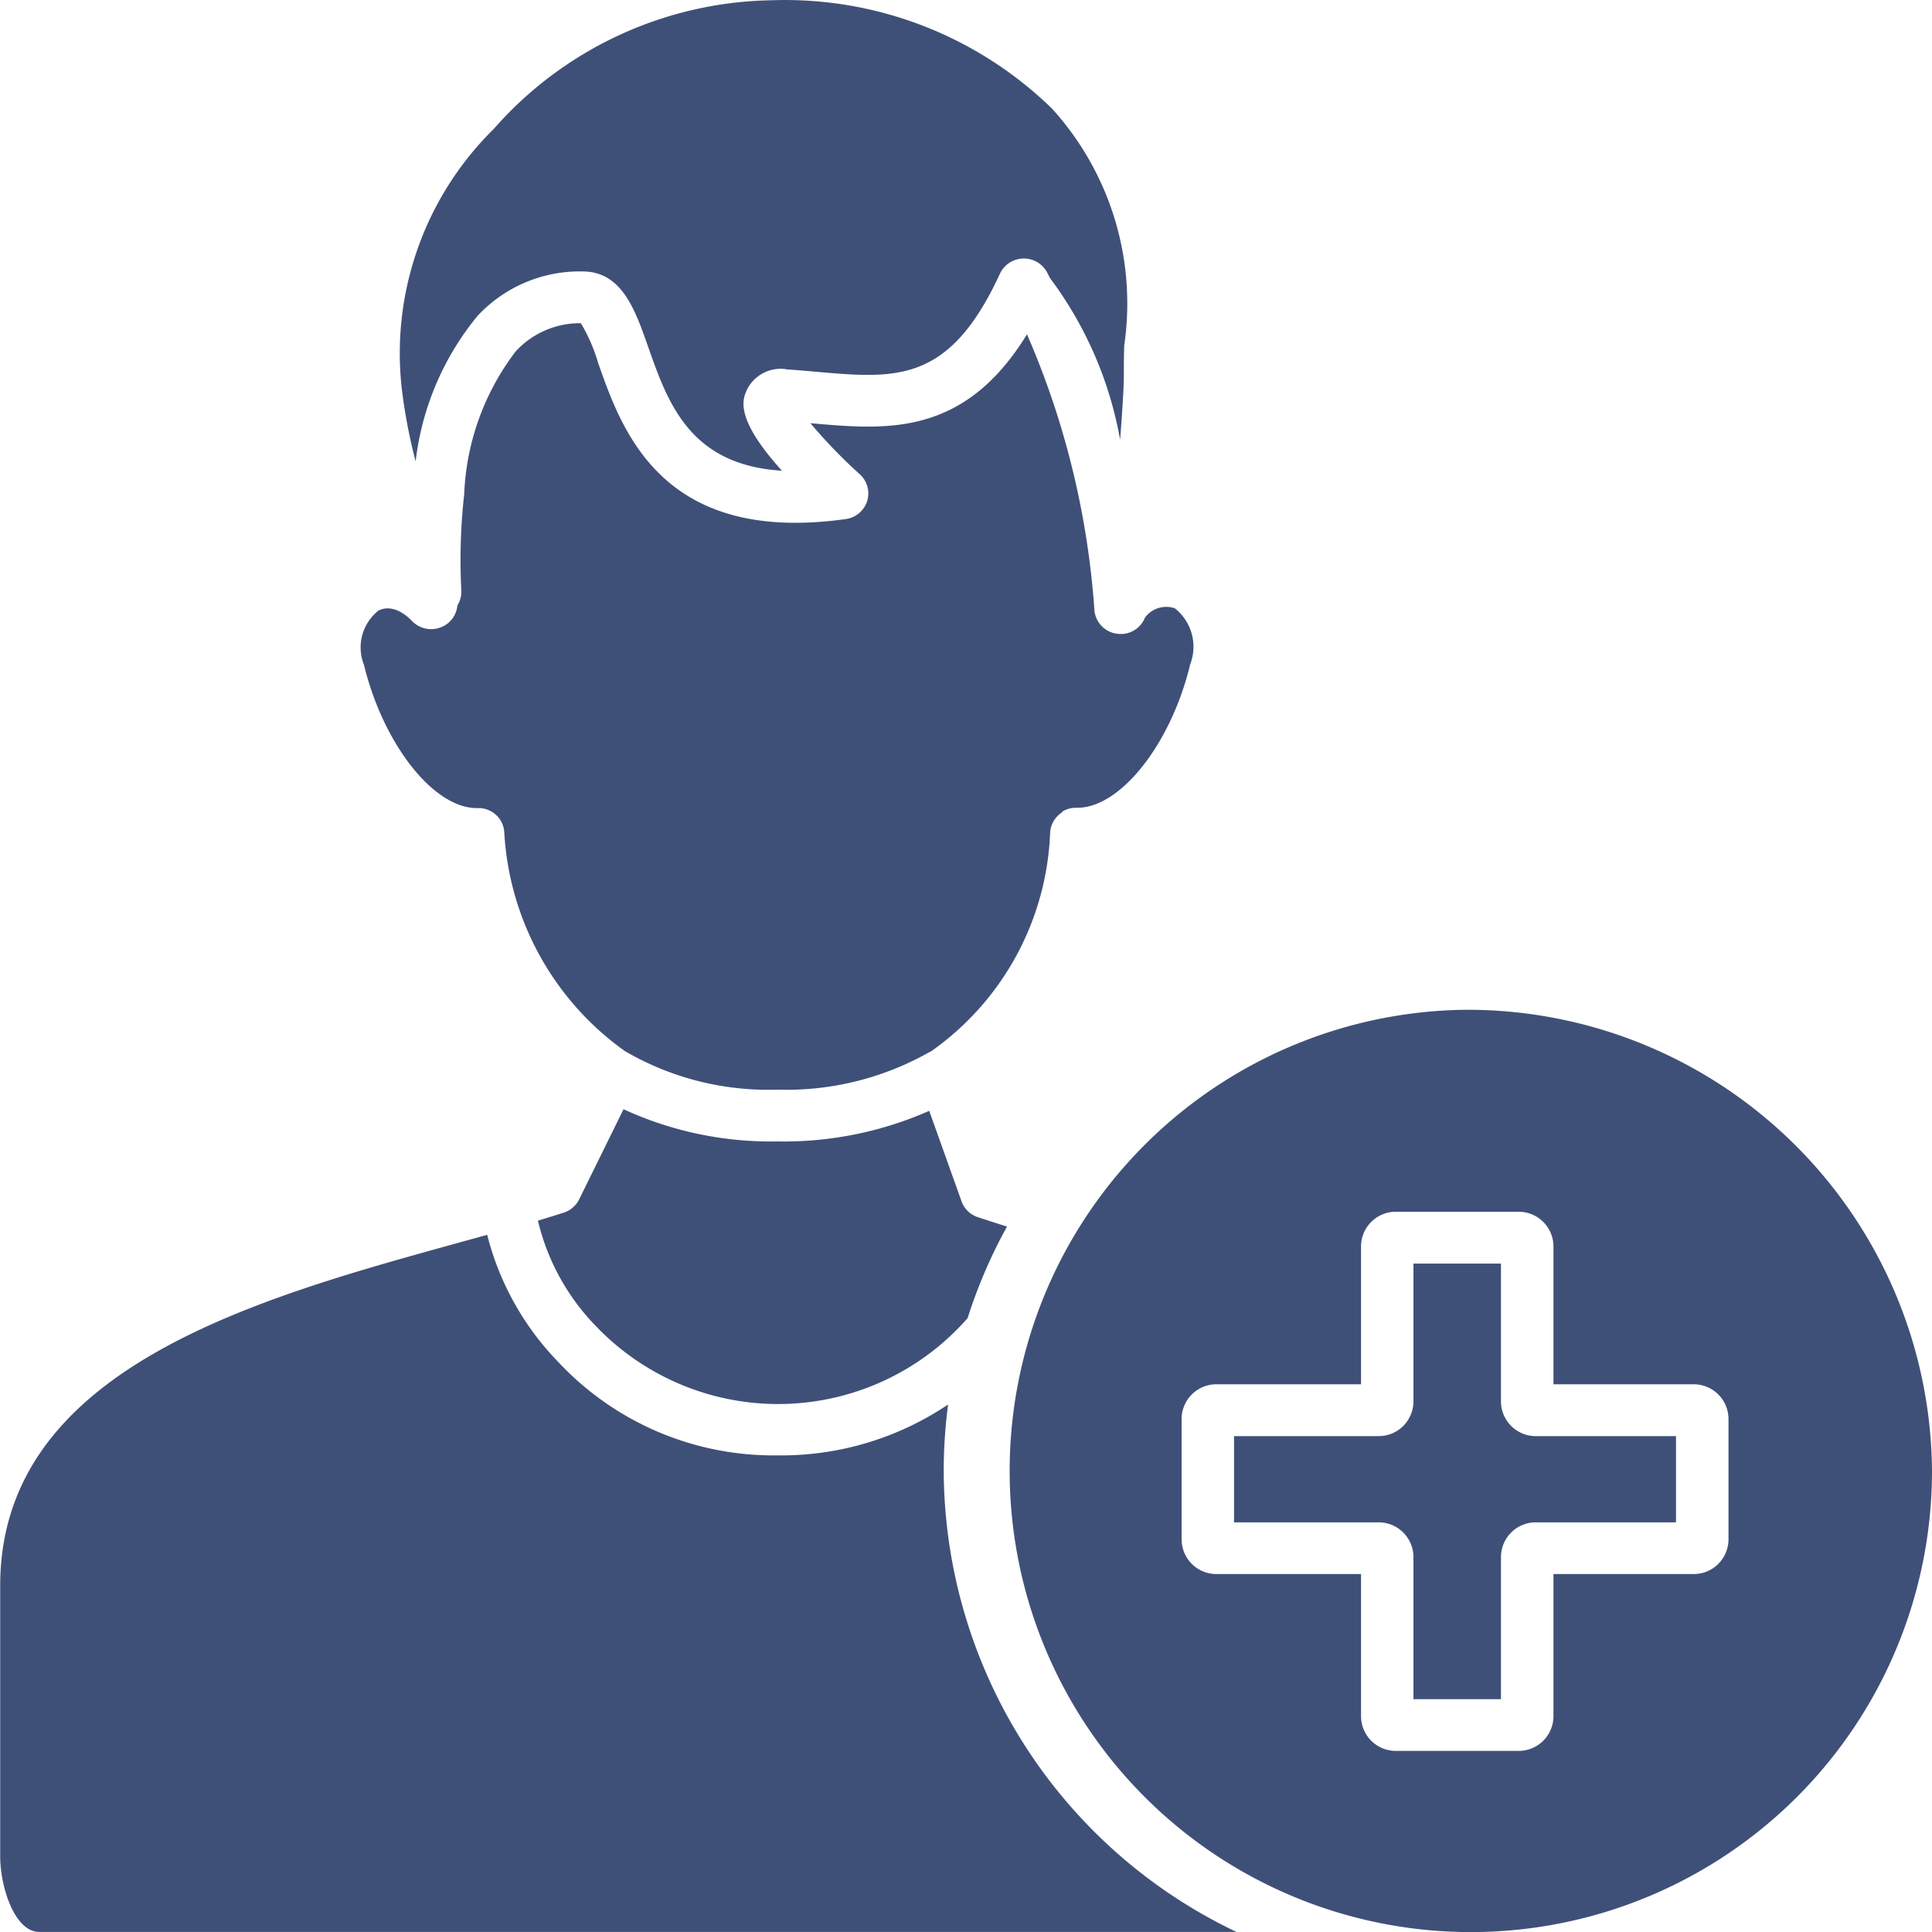 <svg xmlns="http://www.w3.org/2000/svg" width="30" height="30" viewBox="0 0 30 30">
  <g id="medical_2_" data-name="medical(2)" transform="translate(-35 -31.996)">
    <path id="Path_3254" data-name="Path 3254" d="M164.477,290.621l-.5-1.4a5.588,5.588,0,0,1-2.362.475,5.466,5.466,0,0,1-2.385-.5l-.689,1.4a.406.406,0,0,1-.24.206q-.194.062-.4.124a3.506,3.506,0,0,0,.911,1.649,3.913,3.913,0,0,0,5.761-.135,7.86,7.86,0,0,1,.612-1.422c-.161-.05-.312-.1-.453-.146A.4.4,0,0,1,164.477,290.621Z" transform="translate(-114.548 -239.976)" fill="#3f5078"/>
    <path id="Path_3255" data-name="Path 3255" d="M49.654,322a7.892,7.892,0,0,1,.068-1.03,4.642,4.642,0,0,1-2.657.79,4.575,4.575,0,0,1-3.4-1.454,4.375,4.375,0,0,1-1.1-1.971l-.462.128c-3.165.874-7.1,1.962-7.1,5.32v4.2c0,.491.23,1.177.605,1.177H54.2A7.963,7.963,0,0,1,49.654,322Z" transform="translate(0 -267.165)" fill="#3f5078"/>
    <path id="Path_3256" data-name="Path 3256" d="M132.839,37.733c.151.01.3.023.444.036,1.243.109,2.065.182,2.851-1.523a.41.41,0,0,1,.736-.013l.039.078A5.914,5.914,0,0,1,138,38.824c.036-.455.058-.837.058-.987s0-.312.006-.477a4.5,4.5,0,0,0-1.124-3.68A5.94,5.94,0,0,0,132.589,32a5.868,5.868,0,0,0-4.209,1.88l-.115.127a4.886,4.886,0,0,0-1.414,4.067,8.486,8.486,0,0,0,.21,1.087,4.345,4.345,0,0,1,.959-2.257,2.165,2.165,0,0,1,1.633-.693c.608,0,.815.592,1.016,1.164.306.873.648,1.844,2.08,1.93-.738-.814-.609-1.108-.548-1.248A.585.585,0,0,1,132.839,37.733Z" transform="translate(-85.607 0)" fill="#3f5078"/>
    <path id="Path_3257" data-name="Path 3257" d="M128.48,114.505a.4.4,0,0,1,.224-.061h.012c.673,0,1.456-.994,1.752-2.226a.76.76,0,0,0-.238-.871.41.41,0,0,0-.463.143.407.407,0,0,1-.345.255l-.035,0a.405.405,0,0,1-.406-.367,12.985,12.985,0,0,0-1.047-4.286c-.976,1.591-2.177,1.485-3.344,1.382h-.018a8.162,8.162,0,0,0,.767.793.4.4,0,0,1,.113.415.406.406,0,0,1-.332.279c-2.852.4-3.472-1.364-3.843-2.418a2.662,2.662,0,0,0-.27-.623,1.352,1.352,0,0,0-1.012.437,3.909,3.909,0,0,0-.8,2.219,9.143,9.143,0,0,0-.045,1.486.4.4,0,0,1-.061.24.4.4,0,0,1-.271.345.411.411,0,0,1-.43-.1c-.179-.186-.372-.245-.527-.163a.73.73,0,0,0-.223.839c.3,1.232,1.079,2.226,1.752,2.226h.02a.4.4,0,0,1,.408.387,4.477,4.477,0,0,0,1.87,3.385,4.414,4.414,0,0,0,2.368.6,4.507,4.507,0,0,0,2.372-.588l.007,0a4.355,4.355,0,0,0,1.858-3.39.4.4,0,0,1,.191-.331Z" transform="translate(-76.987 -69.905)" fill="#3f5078"/>
    <path id="Path_3258" data-name="Path 3258" d="M269.925,266.158a7.161,7.161,0,1,0,7.265,7.16A7.213,7.213,0,0,0,269.925,266.158Zm4.105,8.226a.54.54,0,0,1-.544.536h-2.174v2.21a.54.54,0,0,1-.544.536h-1.9a.54.54,0,0,1-.544-.536v-2.21h-2.242a.54.54,0,0,1-.544-.536v-1.875a.54.54,0,0,1,.544-.536h2.242V269.83a.54.54,0,0,1,.544-.536h1.9a.54.54,0,0,1,.544.536v2.143h2.174a.54.54,0,0,1,.544.536Z" transform="translate(-212.19 -218.482)" fill="#3f5078"/>
    <path id="Path_3259" data-name="Path 3259" d="M321.145,327.143V325h-1.359v2.143a.54.54,0,0,1-.544.536H317v1.339h2.242a.54.54,0,0,1,.544.536v2.21h1.359v-2.21a.54.54,0,0,1,.544-.536h2.174v-1.339h-2.174A.54.54,0,0,1,321.145,327.143Z" transform="translate(-262.838 -273.383)" fill="#3f5078"/>
  </g>
</svg>
